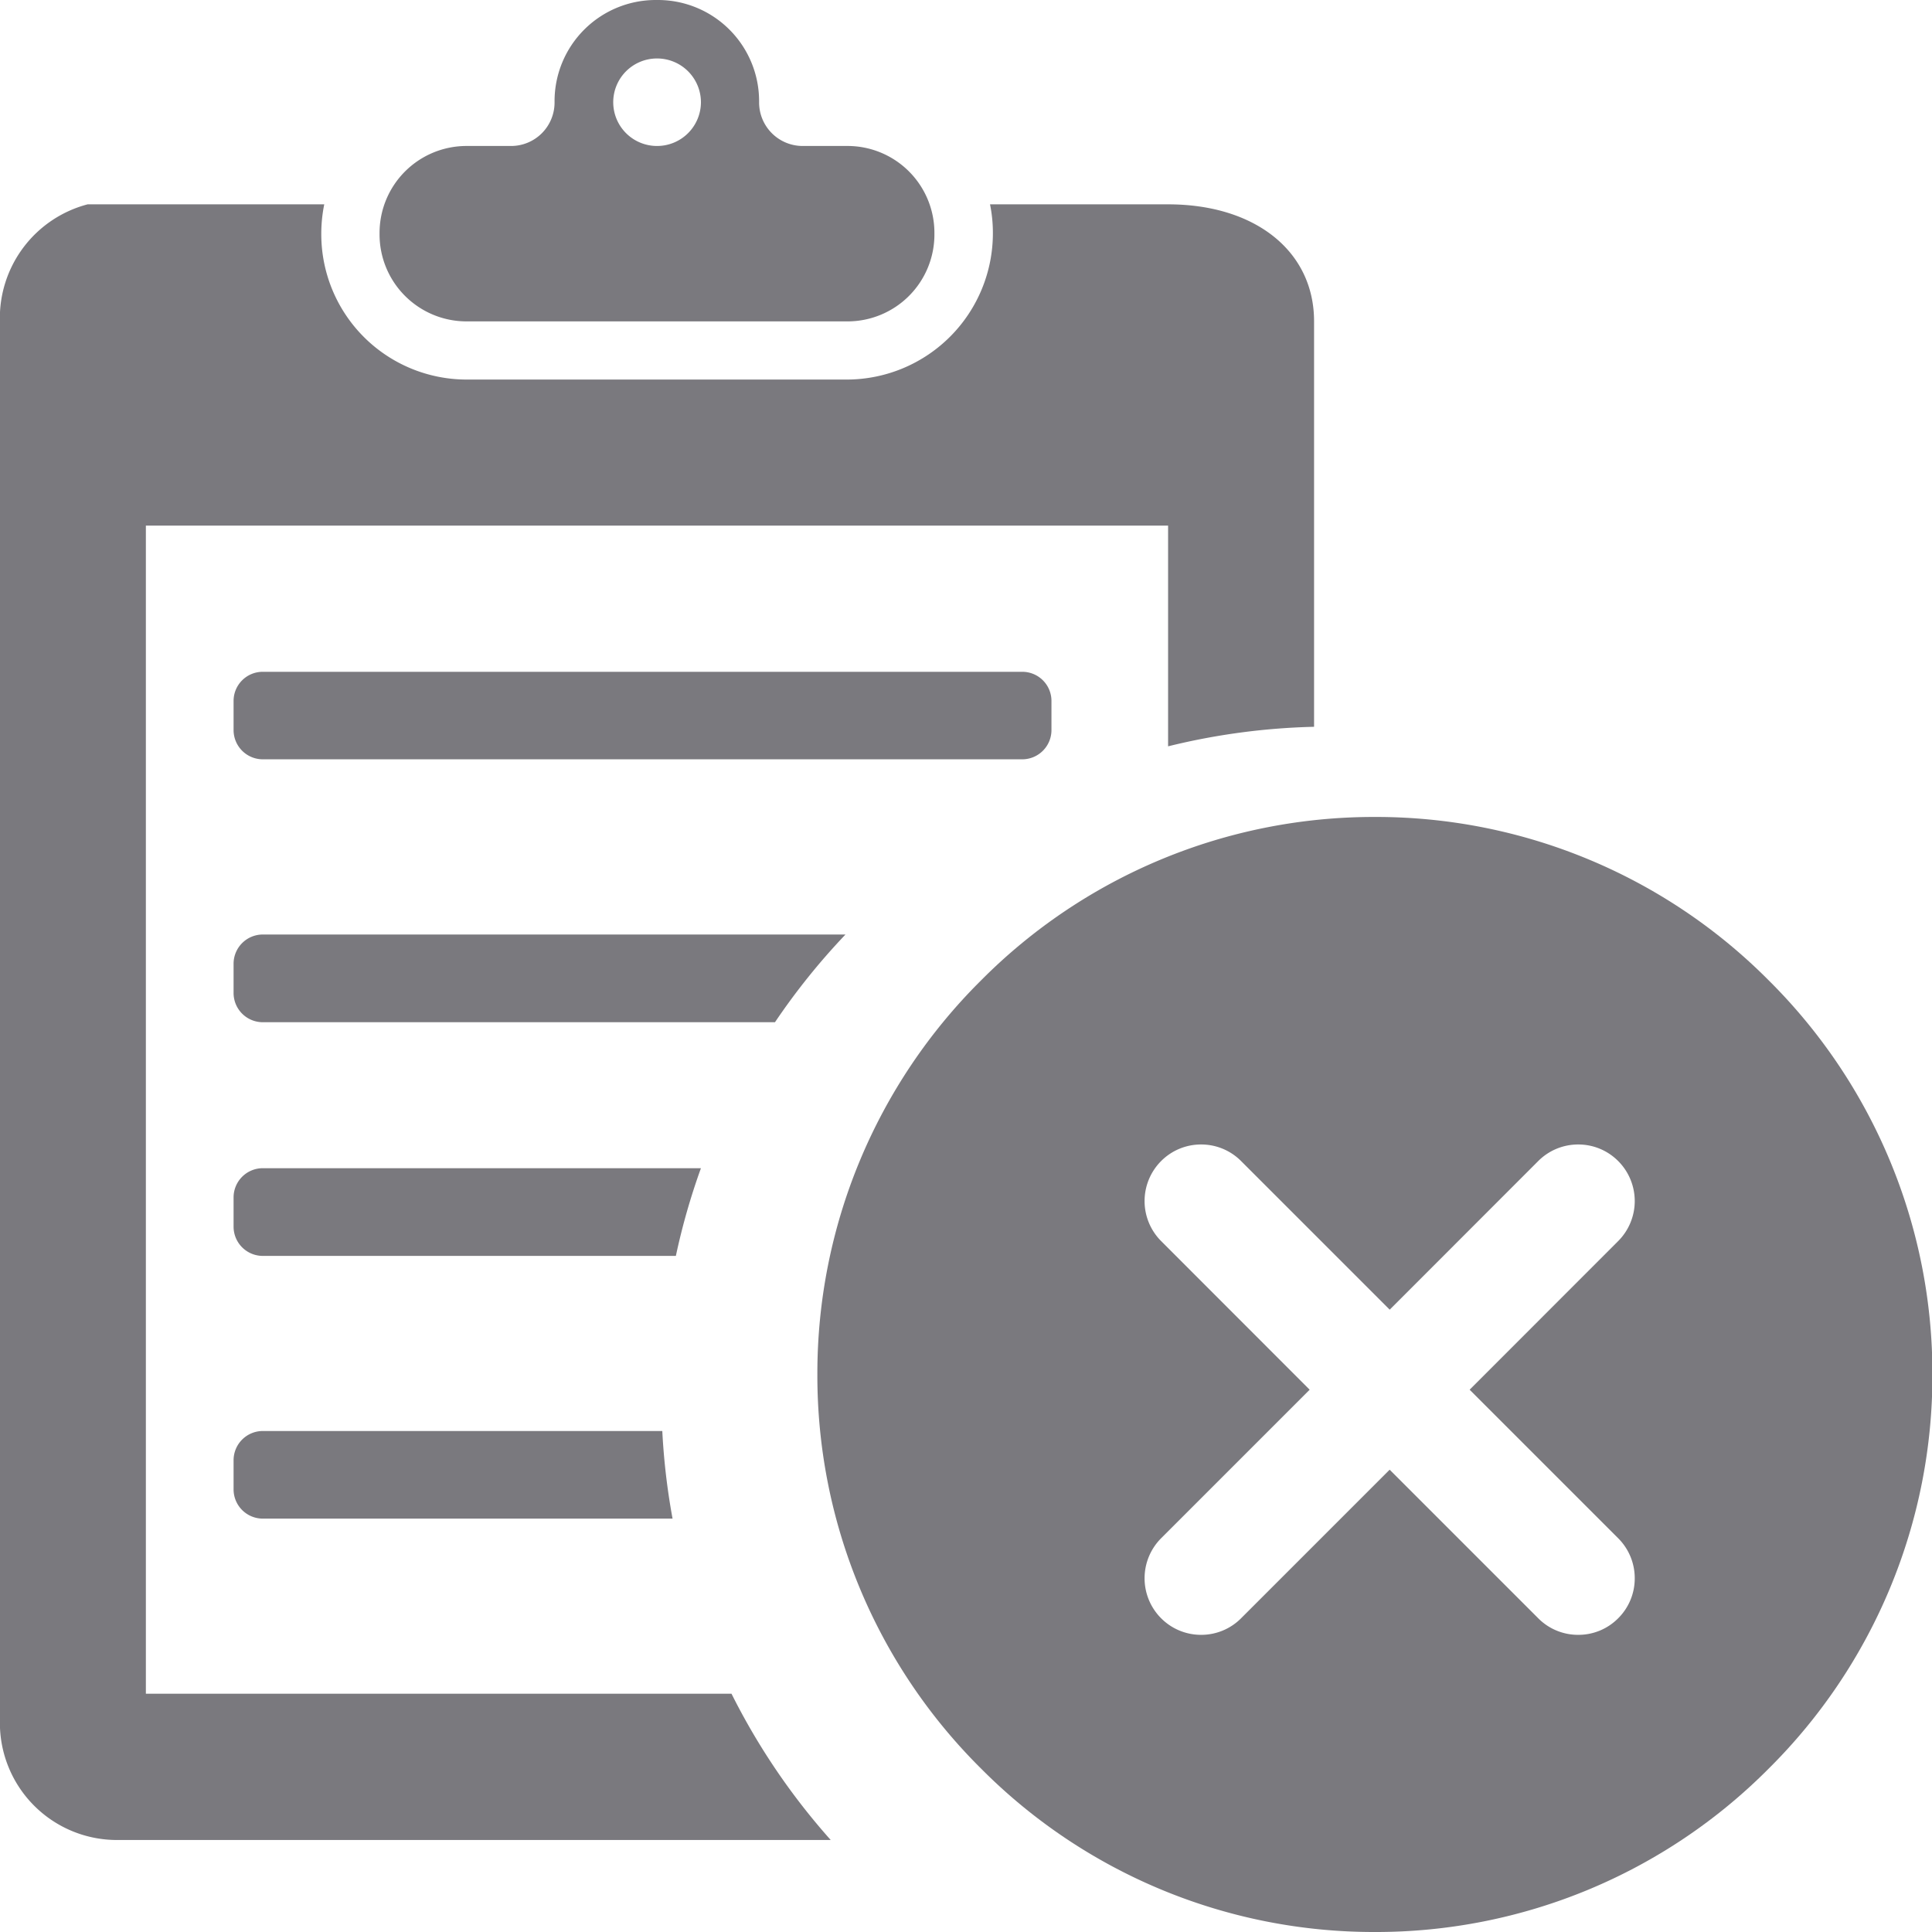 <svg xmlns="http://www.w3.org/2000/svg" width="18.9" height="18.9" viewBox="0 0 18.9 18.9"><defs><style>.a{fill:#7a797e;}</style></defs><g transform="translate(-300 -493)"><path class="a" d="M1458.126-6493h-6.983a1.145,1.145,0,0,1-1.144-1.144v-13.713a1.15,1.15,0,0,1,.858-1.144h2.315a1.447,1.447,0,0,0-.029.294,1.422,1.422,0,0,0,1.42,1.42h3.73a1.431,1.431,0,0,0,1.42-1.438,1.393,1.393,0,0,0-.028-.276h1.742c.854,0,1.428.46,1.428,1.144v3.967a6.584,6.584,0,0,0-1.428.191v-2.159h-10v11.427h5.729a6.554,6.554,0,0,0,.968,1.428Zm-1.545-3.144h-4.01a.286.286,0,0,1-.286-.286v-.285a.286.286,0,0,1,.286-.286h3.908a6.563,6.563,0,0,0,.1.855Zm.031-2.57h-4.041a.286.286,0,0,1-.286-.286v-.286a.286.286,0,0,1,.286-.286h4.286a6.561,6.561,0,0,0-.245.857Zm.97-2.286h-5.011a.286.286,0,0,1-.286-.286v-.286a.286.286,0,0,1,.286-.286h5.7a6.575,6.575,0,0,0-.689.857Zm2.417-2.572h-7.428a.286.286,0,0,1-.286-.286v-.286a.285.285,0,0,1,.286-.284H1460a.285.285,0,0,1,.286.284v.286A.286.286,0,0,1,1460-6503.572Zm-1.706-4.284h-3.73a.851.851,0,0,1-.85-.85v-.016a.851.851,0,0,1,.85-.85H1455a.425.425,0,0,0,.425-.425v-.015a.99.99,0,0,1,.989-.988h.023a.99.99,0,0,1,.989.988v.015a.426.426,0,0,0,.427.425h.44a.85.85,0,0,1,.848.85v.016A.85.85,0,0,1,1458.294-6507.856Zm-1.866-2.572a.428.428,0,0,0-.428.428.428.428,0,0,0,.428.428.429.429,0,0,0,.43-.428A.429.429,0,0,0,1456.428-6510.428Z" transform="translate(-1150 7004)"/><path class="a" d="M1455.45-6500.1a5.415,5.415,0,0,1-3.854-1.6,5.413,5.413,0,0,1-1.6-3.854,5.415,5.415,0,0,1,1.6-3.854,5.415,5.415,0,0,1,3.854-1.6,5.414,5.414,0,0,1,3.854,1.6,5.416,5.416,0,0,1,1.6,3.854,5.414,5.414,0,0,1-1.6,3.854A5.414,5.414,0,0,1,1455.45-6500.1Zm.145-4.522h0l1.453,1.453a.548.548,0,0,0,.391.162.547.547,0,0,0,.391-.162.549.549,0,0,0,.162-.391.551.551,0,0,0-.162-.392l-1.453-1.453,1.453-1.454a.554.554,0,0,0,0-.783.55.55,0,0,0-.391-.162.551.551,0,0,0-.391.162l-1.453,1.454-1.454-1.454a.55.55,0,0,0-.391-.162.55.55,0,0,0-.391.162.554.554,0,0,0,0,.783l1.453,1.454-1.453,1.453a.554.554,0,0,0,0,.783.55.55,0,0,0,.391.162.549.549,0,0,0,.391-.162l1.453-1.453Z" transform="translate(-1142 7012)"/></g></svg>